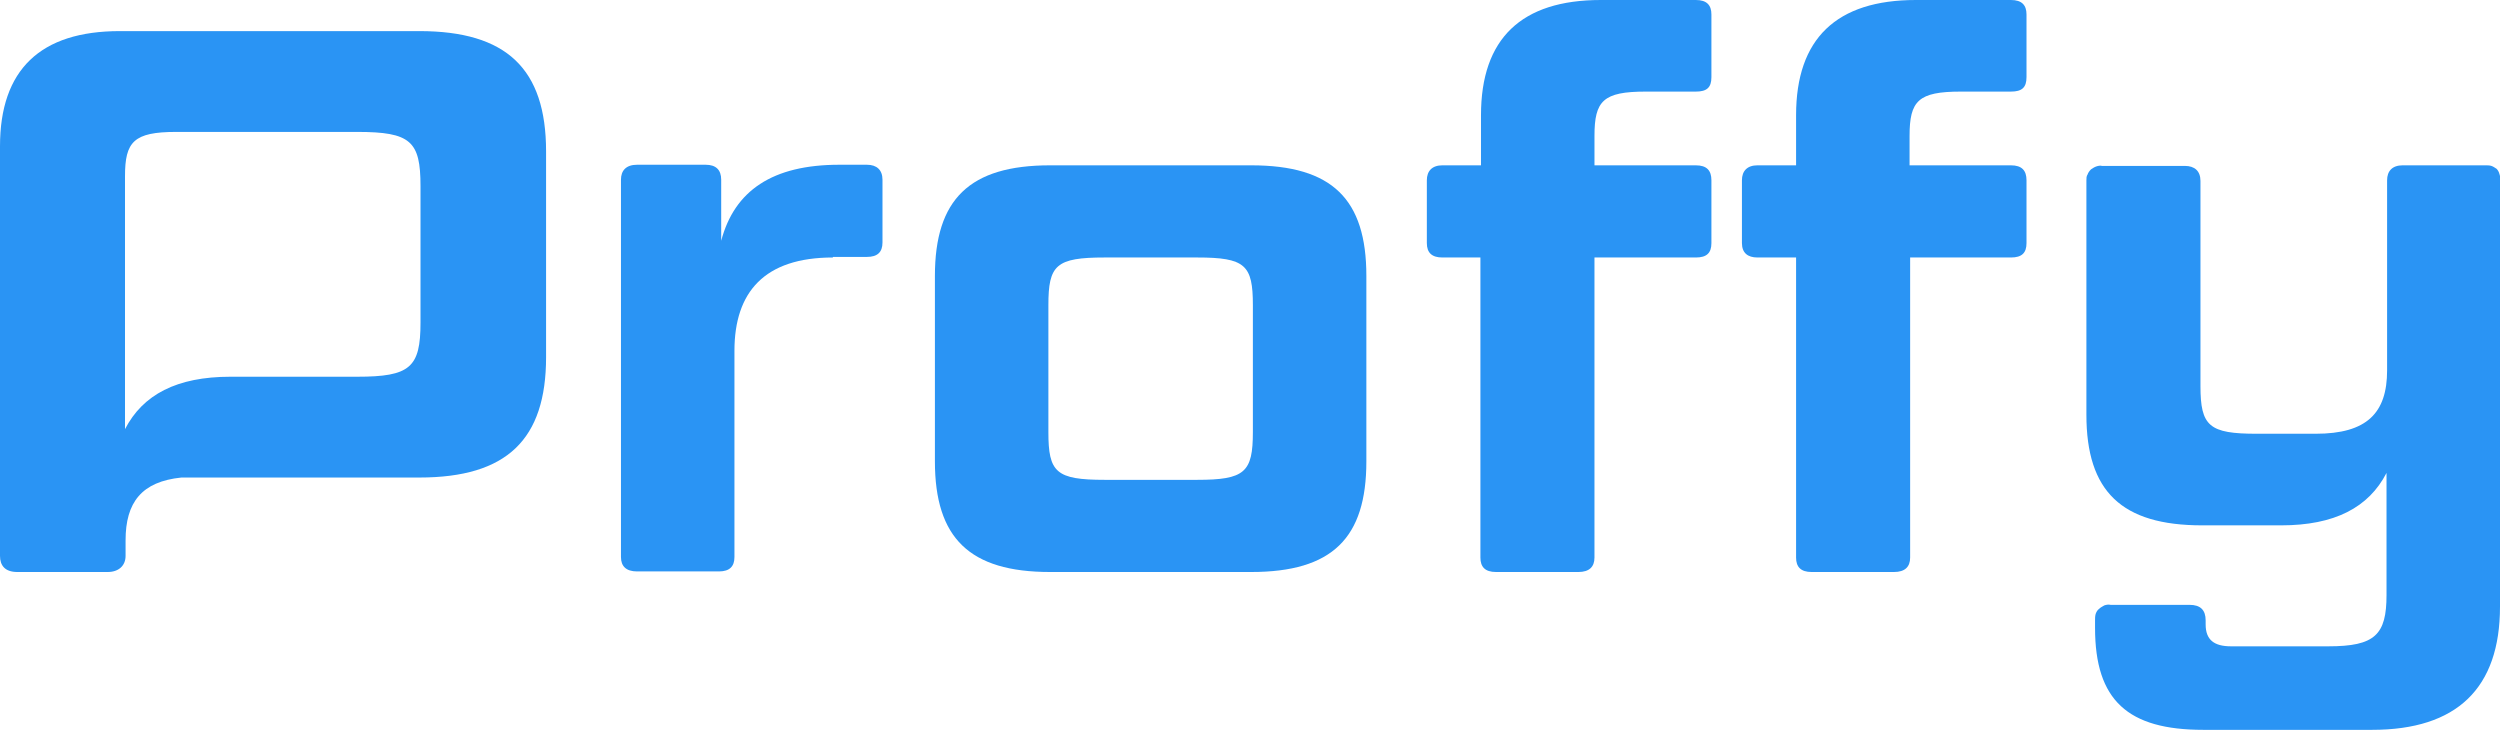 <?xml version="1.0" encoding="utf-8"?>
<!-- Generator: Adobe Illustrator 19.0.0, SVG Export Plug-In . SVG Version: 6.00 Build 0)  -->
<svg version="1.1" id="Camada_1" xmlns="http://www.w3.org/2000/svg" xmlns:xlink="http://www.w3.org/1999/xlink" x="0px" y="0px"
	 viewBox="-262 117 434 127" style="enable-background:new -262 117 434 127;" xml:space="preserve">
<style type="text/css">
	.st0{fill:#2A94F4;}
</style>
<path class="st0" d="M-189.2,122.4h-52c-13.8,0-20.8,6.7-20.8,20v71.1c0,1.7,0.9,2.8,3,2.8h15.7c1.9,0,3.1-1.1,3.1-2.8v-2.7
	c0-6.6,2.8-10.2,9.7-10.9h41.3c15.2,0,22-6.6,22-20.9v-35.7C-167.2,128.9-174.1,122.4-189.2,122.4z M-189,173c0,7.8-1.8,9.4-11,9.4
	h-22c-9.3,0-15.2,3.1-18.3,9.1v-43.9c0-6,1.5-7.7,8.9-7.7h31.4c9.3,0,11,1.6,11,9.4V173z"/>
<path class="st0" d="M-117.4,161.7c-11.9,0-17.1,6-17.1,16.2v35.8c0,1.6-0.8,2.5-2.7,2.5h-14.2c-1.9,0-2.8-0.9-2.8-2.5v-65.5
	c0-1.6,0.9-2.6,2.8-2.6h11.9c1.8,0,2.7,0.9,2.7,2.6v10.6c2.3-8.7,8.9-13.2,20.5-13.2h4.8c1.7,0,2.7,0.9,2.7,2.6v10.9
	c0,1.7-0.9,2.5-2.7,2.5H-117.4z"/>
<path class="st0" d="M-24.8,197.1c0,13.3-5.9,19.2-20,19.2h-34.9c-14,0-20-5.9-20-19.2v-32.2c0-13.3,6-19.2,20-19.2h34.9
	c14.1,0,20,5.9,20,19.2V197.1z M-44.5,170c0-7-1.3-8.3-9.7-8.3h-16c-8.5,0-9.8,1.3-9.8,8.3v22c0,7,1.3,8.3,9.8,8.3h16
	c8.3,0,9.7-1.3,9.7-8.3V170z"/>
<path class="st0" d="M-4.9,161.7h-6.7c-1.8,0-2.7-0.8-2.7-2.5v-10.9c0-1.6,0.9-2.6,2.7-2.6h6.7V137c0-13.3,7-20,20.8-20h16.5
	c1.9,0,2.7,0.9,2.7,2.5v10.9c0,1.8-0.8,2.5-2.7,2.5h-8.7c-7.4,0-8.9,1.6-8.9,7.7v5.1h17.6c1.9,0,2.7,0.9,2.7,2.6v10.9
	c0,1.7-0.8,2.5-2.7,2.5H14.8v52.1c0,1.6-0.9,2.5-2.8,2.5H-2.3c-1.9,0-2.7-0.9-2.7-2.5V161.7z"/>
<path class="st0" d="M49.8,161.7h-6.7c-1.7,0-2.7-0.8-2.7-2.5v-10.9c0-1.6,0.9-2.6,2.7-2.6h6.7V137c0-13.3,7-20,20.8-20h16.5
	c1.9,0,2.7,0.9,2.7,2.5v10.9c0,1.8-0.8,2.5-2.7,2.5h-8.7c-7.4,0-8.9,1.6-8.9,7.7v5.1h17.6c1.9,0,2.7,0.9,2.7,2.6v10.9
	c0,1.7-0.8,2.5-2.7,2.5H69.6v52.1c0,1.6-0.9,2.5-2.8,2.5H52.5c-1.9,0-2.7-0.9-2.7-2.5V161.7z"/>
<path class="st0" d="M149.8,243.7h-29.3c-13.1,0-18.8-5.1-18.8-17.7v-1.3c0-0.4,0-0.7,0.1-1.1c0.1-0.3,0.3-0.7,0.6-0.9
	c0.3-0.3,0.6-0.4,0.9-0.6c0.3-0.1,0.7-0.2,1.1-0.1h13.7c1.9,0,2.8,0.9,2.8,2.7v0.7c0,2.7,1.5,3.8,4.4,3.8h16.9
	c8.1,0,10.1-2,10.1-8.9v-21.2c-3.1,6-9,9.1-18.3,9.1h-13.7c-14,0-20.1-5.9-20.1-19.2v-40.7c0-0.4,0-0.7,0.2-1
	c0.1-0.3,0.3-0.6,0.6-0.9c0.3-0.2,0.6-0.4,0.9-0.5c0.3-0.1,0.7-0.2,1-0.1h14.4c1.7,0,2.7,0.9,2.7,2.6V184c0,7,1.5,8.3,9.8,8.3H140
	c8.9,0,12.4-3.6,12.4-11v-33c0-1.6,0.9-2.6,2.7-2.6h14.4c0.3,0,0.7,0,1,0.1c0.3,0.1,0.6,0.3,0.9,0.5c0.2,0.2,0.4,0.5,0.5,0.9
	c0.1,0.3,0.2,0.7,0.1,1v74.1C172,236.5,164.5,243.7,149.8,243.7z"/>
</svg>
